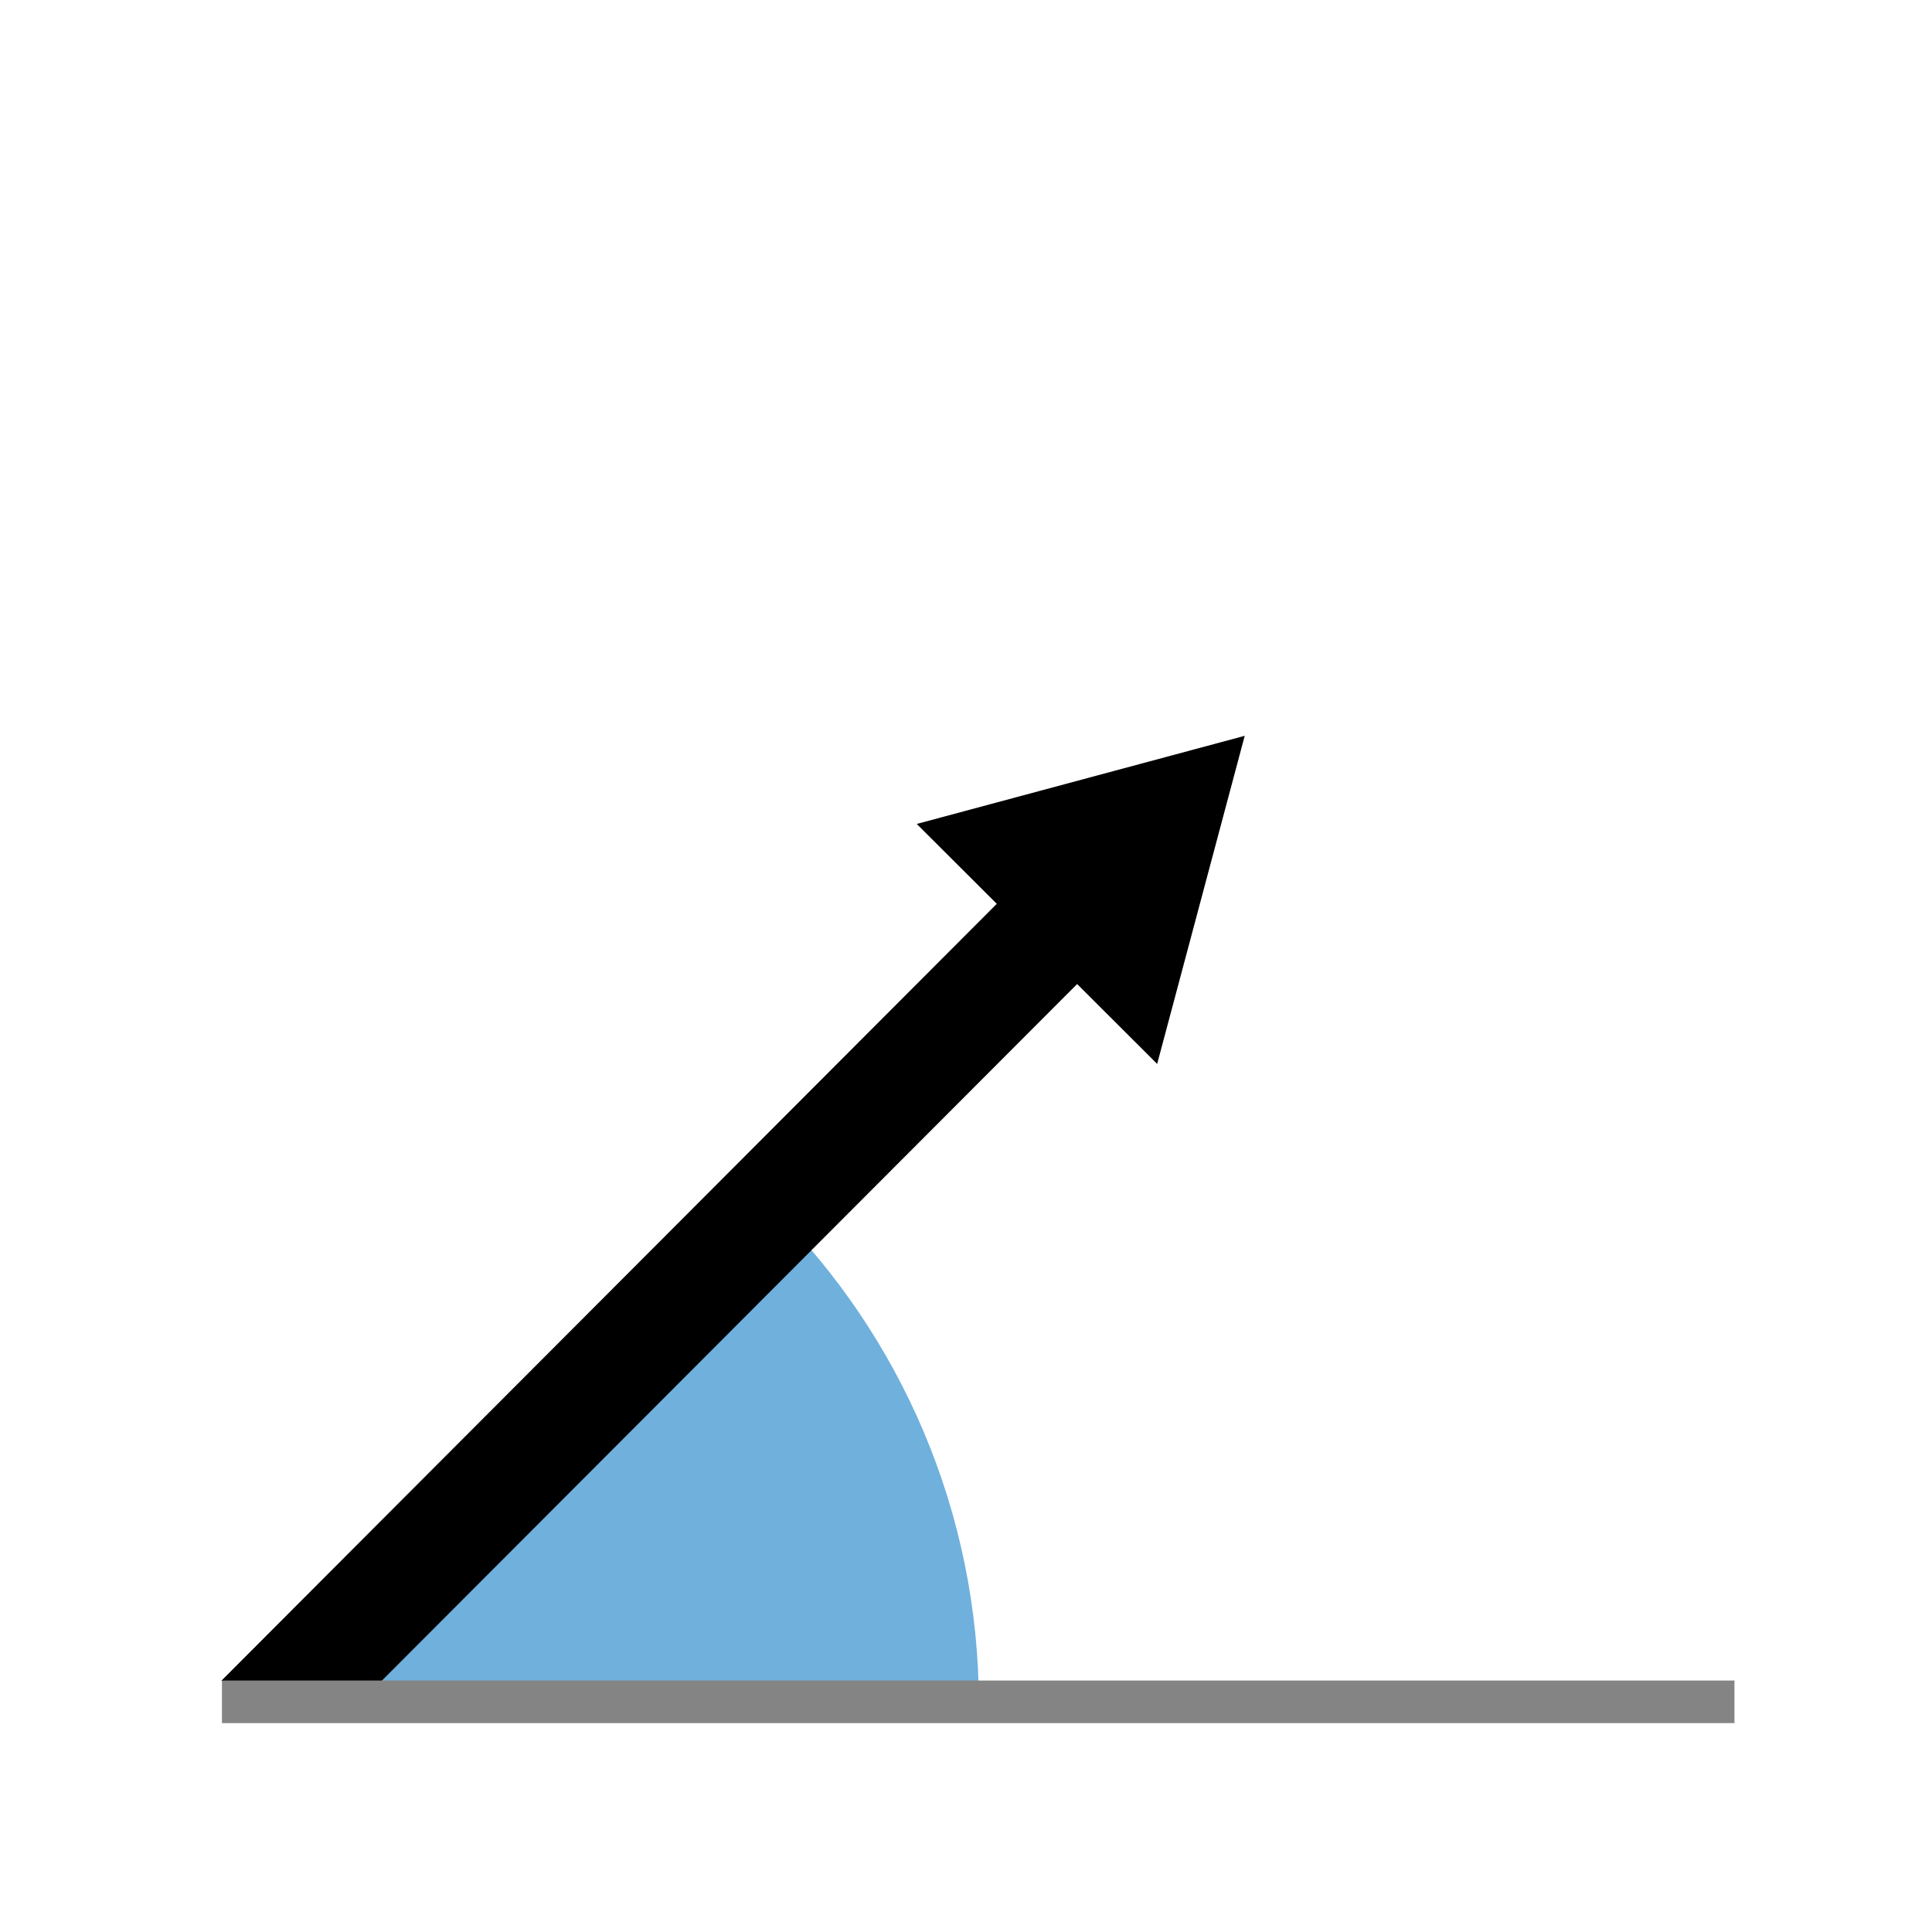 <?xml version="1.0" encoding="UTF-8"?><svg id="Layer_2" xmlns="http://www.w3.org/2000/svg" xmlns:xlink="http://www.w3.org/1999/xlink" viewBox="0 0 136.14 136.14"><defs><style>.cls-1{stroke:#848484;stroke-width:3px;}.cls-1,.cls-2,.cls-3{fill:none;}.cls-1,.cls-3{stroke-miterlimit:10;}.cls-4{clip-path:url(#clippath);}.cls-2,.cls-5,.cls-6,.cls-7{stroke-width:0px;}.cls-3{stroke:#000;stroke-width:8px;}.cls-6{fill:#6fb0dd;}.cls-7{fill:#fff;}</style><clipPath id="clippath"><rect class="cls-2" x="3" y="12.47" width="124.22" height="107.69"/></clipPath></defs><g id="Layer_1-2"><rect class="cls-7" width="136.14" height="136.14"/><path class="cls-6" d="m68.98,120.16c0-13.66-5.53-26.02-14.48-34.97l-34.97,34.97h49.45Z"/><g class="cls-4"><line class="cls-3" x1="18.44" y1="121.25" x2="75.54" y2="64.04"/><polygon class="cls-5" points="81.54 74.97 87.71 51.85 64.6 58.06 81.54 74.97"/></g><line class="cls-1" x1="122.22" y1="119.92" x2="15.64" y2="119.92"/></g></svg>